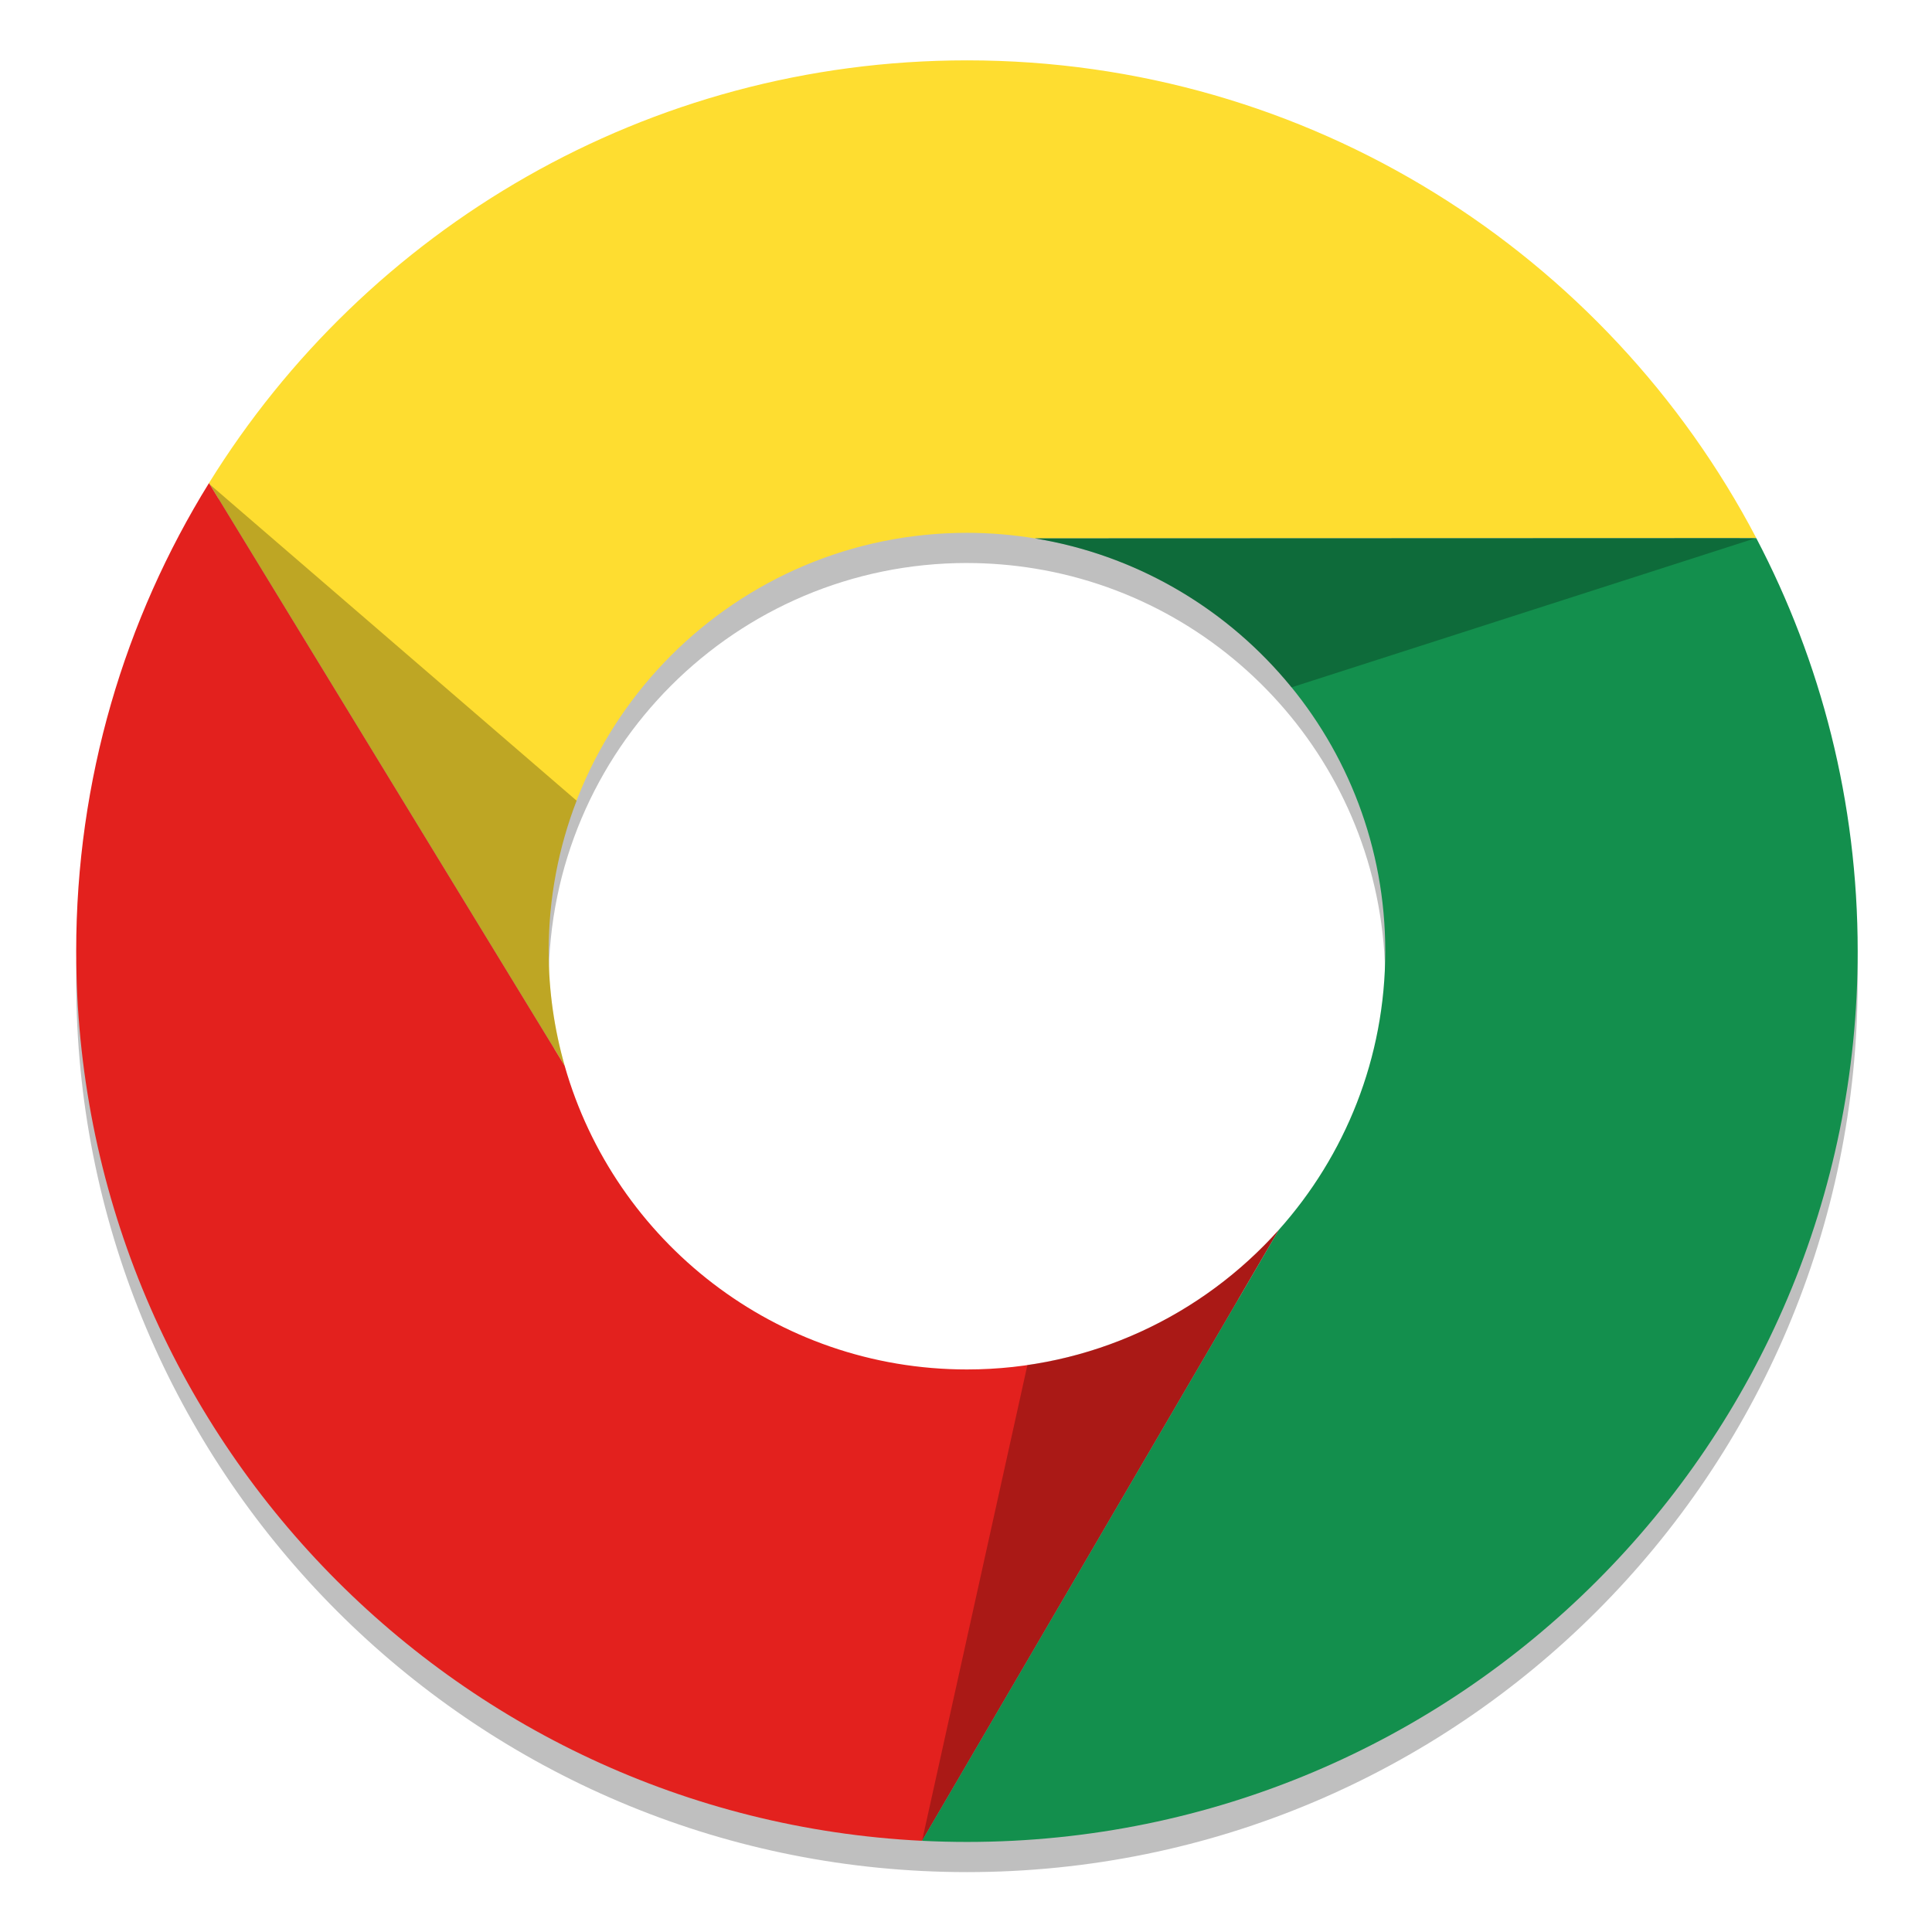 <?xml version="1.0" encoding="UTF-8" standalone="no"?>
<svg
   xmlns:dc="http://purl.org/dc/elements/1.1/"
   xmlns:cc="http://creativecommons.org/ns#"
   xmlns:rdf="http://www.w3.org/1999/02/22-rdf-syntax-ns#"
   xmlns:svg="http://www.w3.org/2000/svg"
   xmlns="http://www.w3.org/2000/svg"
   xmlns:sodipodi="http://sodipodi.sourceforge.net/DTD/sodipodi-0.dtd"
   xmlns:inkscape="http://www.inkscape.org/namespaces/inkscape"
   width="128"
   height="128"
   version="1.1"
   viewBox="0 0 96 96"
   id="svg20"
   sodipodi:docname="google-chrome.svg"
   inkscape:version="0.92.2 5c3e80d, 2017-08-06">
  <defs
     id="defs24" />
  <sodipodi:namedview
     pagecolor="#ffffff"
     bordercolor="#666666"
     borderopacity="1"
     objecttolerance="10"
     gridtolerance="10"
     guidetolerance="10"
     inkscape:pageopacity="0"
     inkscape:pageshadow="2"
     inkscape:window-width="1600"
     inkscape:window-height="803"
     id="namedview22"
     showgrid="false"
     units="px"
     inkscape:zoom="3.6875"
     inkscape:cx="38.53883"
     inkscape:cy="32.99782"
     inkscape:window-x="0"
     inkscape:window-y="0"
     inkscape:window-maximized="1"
     inkscape:current-layer="svg20" />
  <g
     id="g1396"
     transform="matrix(1,0,0,1,-127.5,4.474)">
    <path
       inkscape:connector-curvature="0"
       id="path1382"
       d="m 175.548,0.025 c -15.913,0 -29.863,8.399 -37.664,21.004 -4.182,6.758 -6.598,14.726 -6.598,23.257 0,23.696 18.621,43.044 42.029,44.208 4.8e-4,2.3e-5 9.7e-4,-2.2e-5 0.001,0 0.738,0.036 1.482,0.056 2.229,0.056 24.446,0 44.262,-19.817 44.262,-44.263 0,-7.408 -1.823,-14.387 -5.039,-20.522 h 0.001 C 207.372,9.654 192.586,0.025 175.548,0.025 Z m 0,23.477 c 1.148,0 2.273,0.096 3.371,0.275 h 0.018 v 0.003 c 9.867,1.619 17.396,10.182 17.396,20.506 0,5.319 -2,10.169 -5.287,13.846 l -0.003,0.004 c -3.806,4.255 -9.337,6.936 -15.495,6.936 -9.502,0 -17.509,-6.378 -19.988,-15.085 -0.516,-1.812 -0.798,-3.724 -0.798,-5.701 0,-11.48 9.307,-20.785 20.786,-20.785 z"
       style="opacity:0.25;fill:#000000;fill-opacity:1;stroke-width:0.262" />
    <path
       id="path1984"
       d="m 175.548,-1.475 c -15.913,0 -29.863,8.399 -37.664,21.004 l 17.676,28.959 c -0.516,-1.812 -0.798,-3.724 -0.798,-5.701 0,-11.48 9.307,-20.785 20.786,-20.785 1.148,0 2.273,0.096 3.371,0.275 l 35.852,-0.013 C 207.372,8.154 192.586,-1.475 175.548,-1.475 Z M 137.879,19.539 c -10.735,51.346 -5.367,25.673 0,0 z"
       style="fill:#fedd30;fill-opacity:1;stroke-width:0.262"
       inkscape:connector-curvature="0" />
    <path
       id="path1979"
       d="m 137.884,19.53 c -4.182,6.758 -6.598,14.726 -6.598,23.257 0,23.697 18.622,43.045 42.031,44.208 l 17.73,-30.362 c -3.806,4.258 -9.339,6.94 -15.5,6.94 -9.502,0 -17.509,-6.378 -19.988,-15.085 z"
       style="fill:#e3211e;fill-opacity:1;stroke-width:0.262"
       inkscape:connector-curvature="0" />
    <path
       id="path1974"
       d="m 214.77,22.265 -35.834,0.013 0.001,0.003 c 9.867,1.619 17.396,10.182 17.396,20.506 0,5.319 -2,10.169 -5.287,13.846 l -17.731,30.362 c 0.739,0.036 1.483,0.056 2.231,0.056 24.446,0 44.262,-19.817 44.262,-44.263 0,-7.408 -1.823,-14.387 -5.039,-20.522 z"
       style="fill:#138f4d;fill-opacity:1;stroke-width:0.262"
       inkscape:connector-curvature="0" />
    <path
       id="path1989"
       d="m 214.742,22.265 -35.807,0.013 0.001,0.003 c 5.116,0.84 9.601,3.549 12.737,7.4 z"
       style="opacity:0.25;fill:#000000;stroke-width:0.262"
       inkscape:connector-curvature="0" />
    <path
       id="path1994"
       d="m 191.037,56.643 c -3.175,3.546 -7.549,5.992 -12.485,6.708 l -5.235,23.644 3.952,-6.768 z"
       style="opacity:0.25;fill:#000000;stroke-width:0.262"
       inkscape:connector-curvature="0" />
    <path
       id="path1999"
       d="m 137.923,19.594 17.637,28.894 c -0.516,-1.812 -0.798,-3.724 -0.798,-5.701 0,-2.636 0.495,-5.155 1.39,-7.475 z"
       style="opacity:0.25;fill:#000000;stroke-width:0.262"
       inkscape:connector-curvature="0" />
  </g>
</svg>
